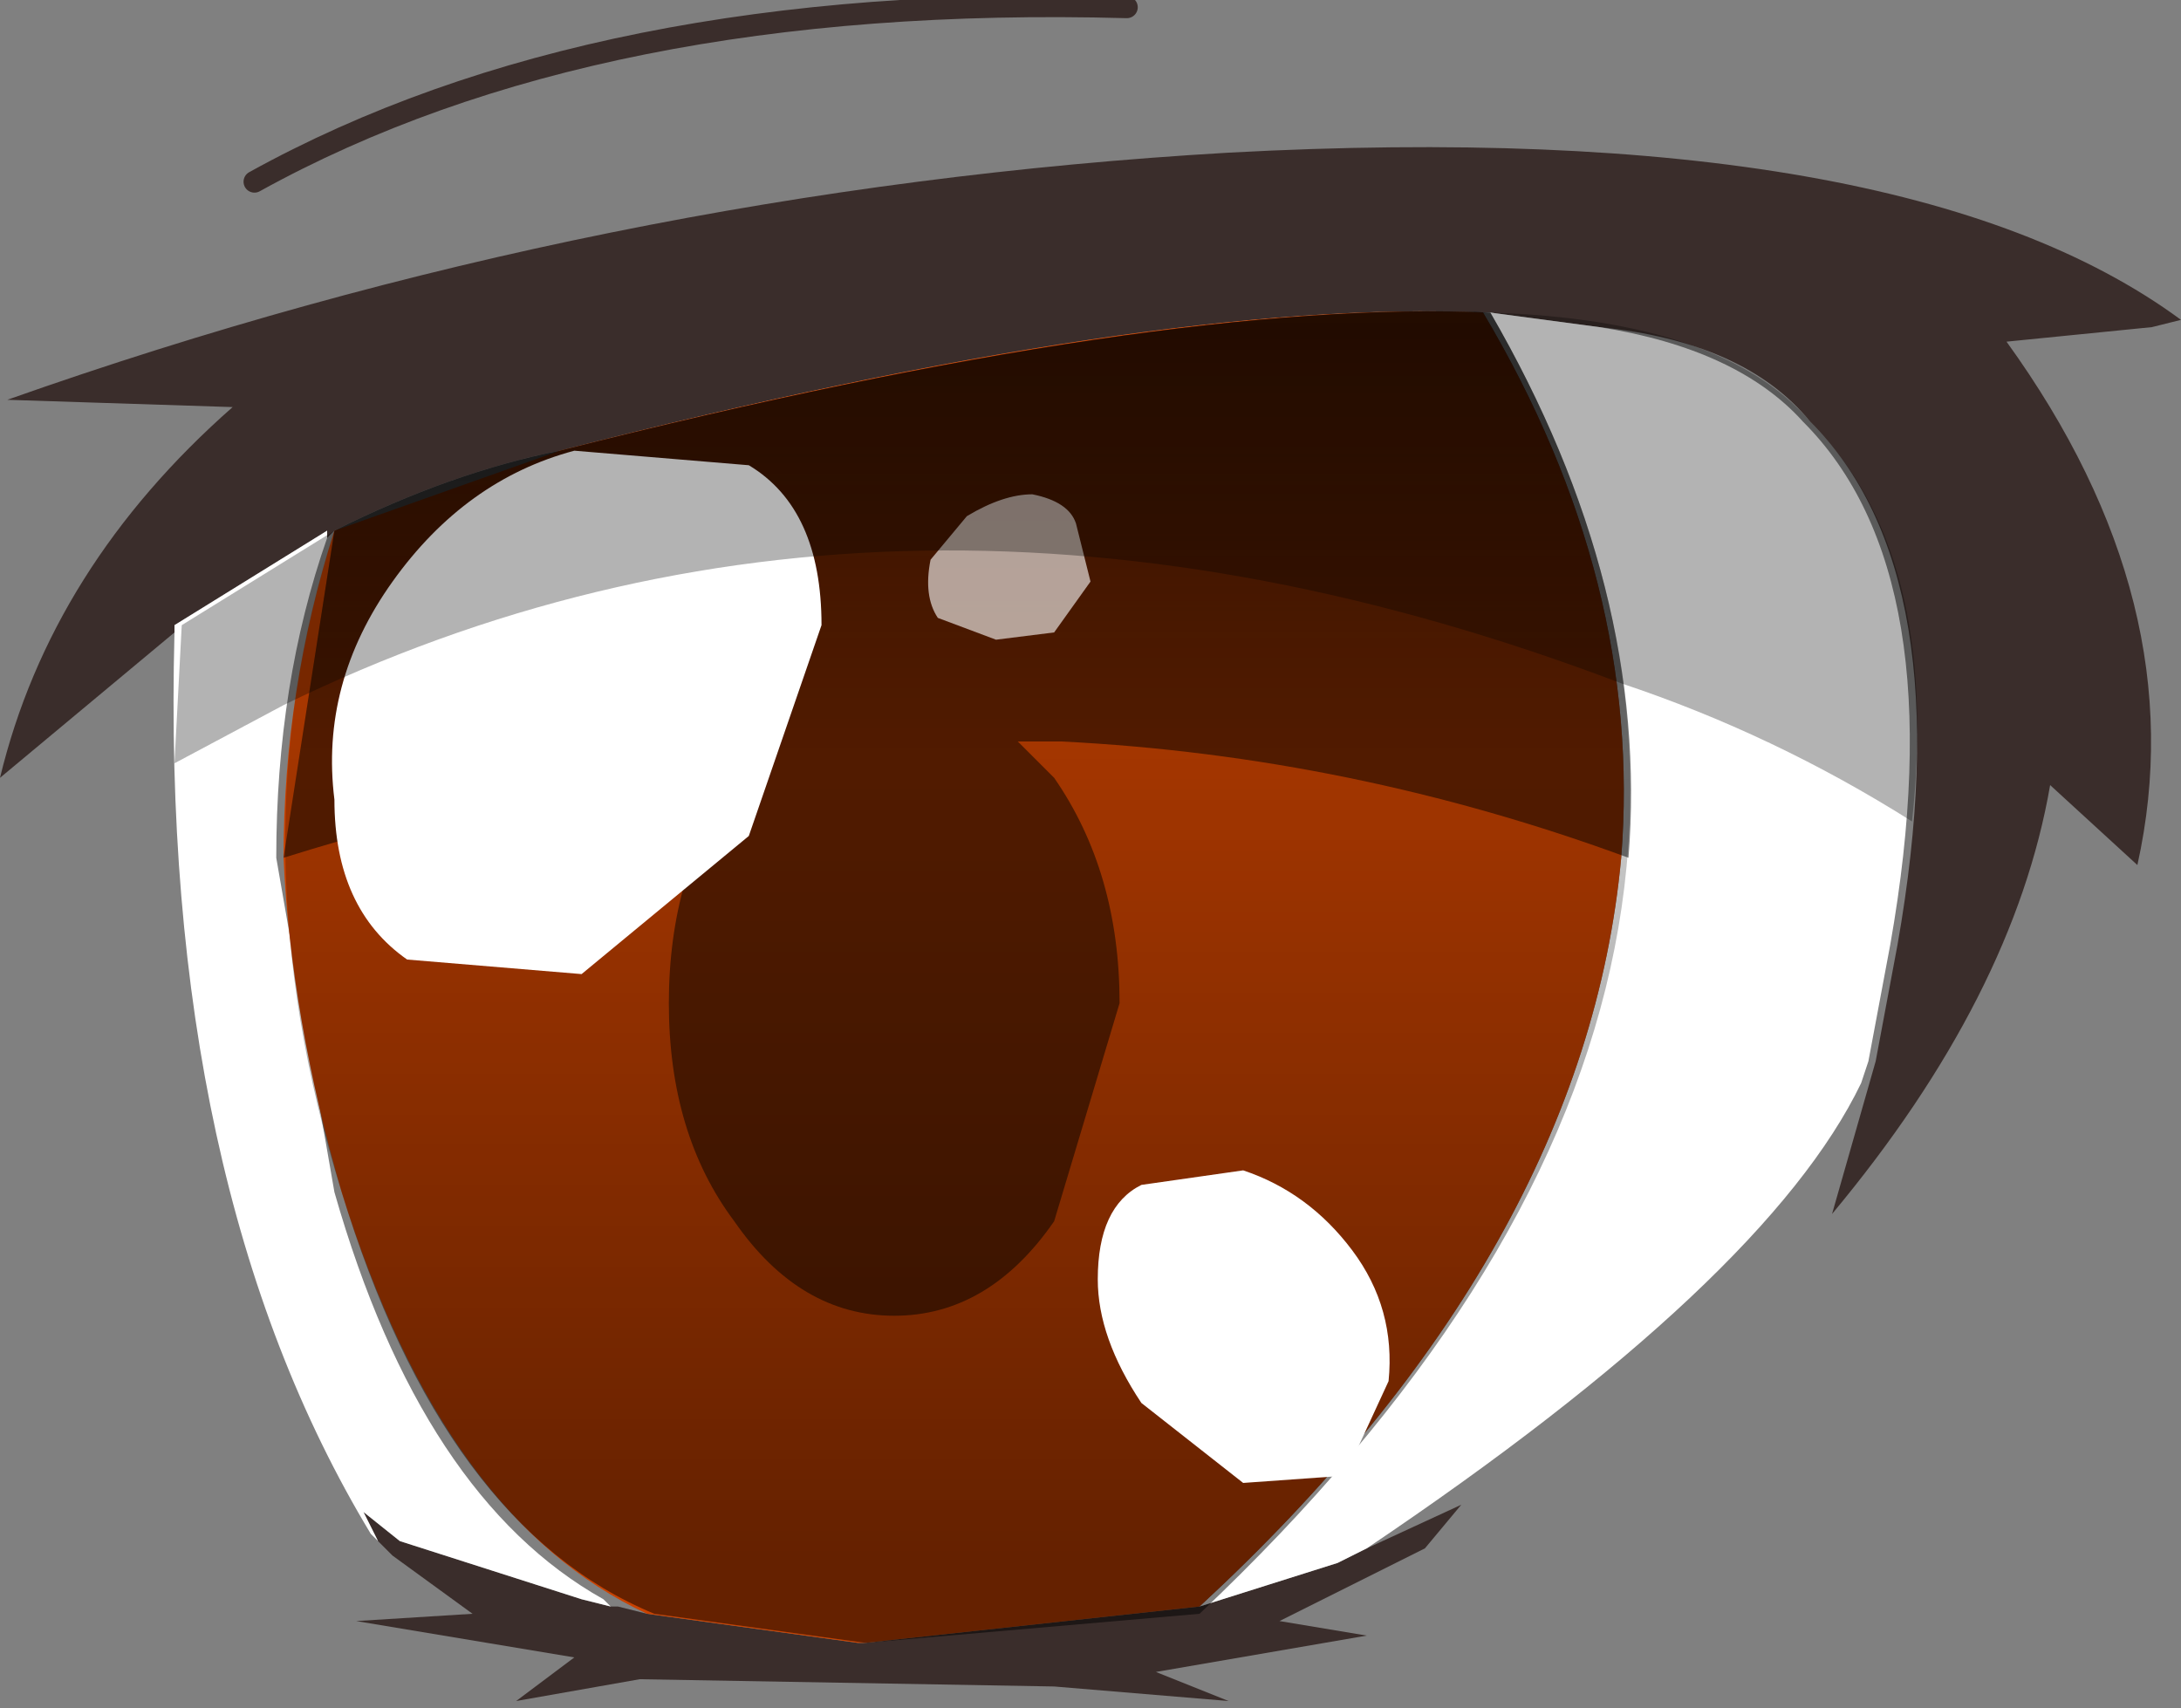 <svg xmlns="http://www.w3.org/2000/svg" xmlns:ffdec="https://www.free-decompiler.com/flash" xmlns:xlink="http://www.w3.org/1999/xlink" ffdec:objectType="frame" width="15" height="11.75"><rect width="100%" height="100%" fill="#808080" stroke="none"/><g transform="translate(2.95 .35)"><use ffdec:characterId="22" xlink:href="#a" width="15" height="11.75" transform="translate(-2.95 -.35)"/><use ffdec:characterId="15" xlink:href="#b" width="9.2" height="9.15" transform="translate(-1 1.8)"/><use ffdec:characterId="23" xlink:href="#c" width="12" height="9.15" transform="translate(-1.75 1.8)"/></g><defs><linearGradient id="e" x1="-819.2" x2="819.2" gradientTransform="matrix(0 -.006 -.006 0 3.65 6.4)" gradientUnits="userSpaceOnUse" spreadMethod="pad"><stop offset=".098" stop-opacity=".498"/><stop offset="1" stop-opacity="0"/></linearGradient><linearGradient id="f" x1="-819.2" x2="819.2" gradientTransform="matrix(0 -.004 -.006 0 3.65 5.25)" gradientUnits="userSpaceOnUse" spreadMethod="pad"><stop offset=".553" stop-opacity="0"/><stop offset="1" stop-opacity=".498"/></linearGradient><g id="a"><path fill="#3a2d2b" fill-rule="evenodd" d="m1.2 4.35-1.2 1Q.35 3.9 1.6 2.8L.05 2.75q4.1-1.45 8.4-1.7Q13.1.8 15 2.2l-.2.05-1 .1q1.3 1.8.9 3.6l-.6-.55q-.25 1.45-1.5 2.95l.3-1.05.15-.8q.45-2.55-.6-3.6Q12 2.35 11 2.25l-.75-.1h-.05q-2.25-.1-6.35.95-.75.15-1.55.55l-.05.05v-.05L1.2 4.3zm8.2 6.3.65-.3-.25.3-1 .5.6.1-1.45.25.5.2-1.2-.1-2.85-.05-.85.15.4-.3-1.5-.25.8-.05-.55-.4-.1-.1-.1-.2.25.2L4 11l.2.05h.05l.2.05 1.45.2h.05l2.3-.25.95-.3z"/><path fill="#fff" fill-rule="evenodd" d="M1.2 4.35V4.3l1.05-.65v.05q-.35 1-.35 2.2l.4 2.3q.6 2.1 1.85 2.8l.05.05L4 11l-1.25-.4-.25-.2.1.2-.05-.05Q1.1 8.15 1.2 4.35m9-2.2h.05l.75.1q.95.15 1.4.65 1.05 1.05.6 3.6l-.15.8-.05.15q-.65 1.35-3.4 3.2l-.2.1-.95.3q2.65-2.45 2.9-5.15.15-1.9-.95-3.75"/><path fill="none" stroke="#3a2d2b" stroke-linecap="round" stroke-linejoin="round" stroke-width=".15" d="M1.75 1.25q2.35-1.3 6-1.2"/></g><g id="c" fill-rule="evenodd"><path fill="url(#e)" d="M.9 2.75Q5.05 1.7 7.3 1.8q2.65 4.55-2 8.95l-2.3.2-1.45-.2Q.1 10.15-.6 7.85q-.75-2.4-.05-4.55.8-.4 1.55-.55" transform="translate(1.75 -1.8)"/><path fill-opacity=".498" d="M9.05 0q1.1 1.9.95 3.75-1.9-.7-3.9-.8h-.3l.25.25q.45.65.45 1.55l-.45 1.5q-.45.65-1.1.65t-1.1-.65q-.45-.6-.45-1.5t.45-1.55l.05-.05V3.1h.05v-.05H3.9l-.1.05q-1.45.15-3.05.65L1.1 1.5q.8-.4 1.55-.55Q6.8-.1 9.05 0"/><path fill="url(#f)" d="M7.3 1.8q1.1 1.9.95 3.75-1.9-.7-3.9-.8h-.3L4.3 5q.45.65.45 1.55l-.45 1.5q-.45.65-1.1.65t-1.1-.65q-.45-.6-.45-1.5T2.1 5l.05-.05V4.9h.05v-.05h-.05l-.1.05Q.6 5.05-1 5.55l.35-2.25q.8-.4 1.55-.55Q5.05 1.7 7.3 1.8" transform="translate(1.75 -1.8)"/><path fill="#fff" d="M3.95 1.05q.5.3.5 1.1l-.5 1.45-1.15.95-1.2-.1q-.5-.35-.5-1.1-.1-.8.4-1.5t1.25-.9zm2.4 5.6q0-.5.3-.65l.7-.1q.45.15.75.55t.25.9l-.3.65-.7.05-.7-.55q-.3-.45-.3-.85"/><path fill="#fff" fill-opacity=".6" d="m6.2 1.45.1.4-.25.35-.4.05-.4-.15q-.1-.15-.05-.4l.25-.3q.25-.15.45-.15.25.05.3.2"/><path fill-opacity=".298" d="M11.25.75q.9.9.7 2.75-.95-.6-2-.95-5-1.9-9.2.15L0 3.1l.05-.95L1.1 1.5q.8-.4 1.55-.55Q6.8-.1 9.05 0q1.6.05 2.2.75"/></g><path id="d" fill="#c94200" fill-rule="evenodd" d="M9.2 3.75q-.25 2.7-2.9 5.15L4 9.15h-.05l-1.45-.2Q1.1 8.3.4 6.05q-.35-1.2-.4-2.3Q0 2.6.35 1.5L1.9.95Q6-.1 8.25 0q1.1 1.85.95 3.75"/><use ffdec:characterId="14" xlink:href="#d" id="b" width="9.2" height="9.15"/></defs></svg>